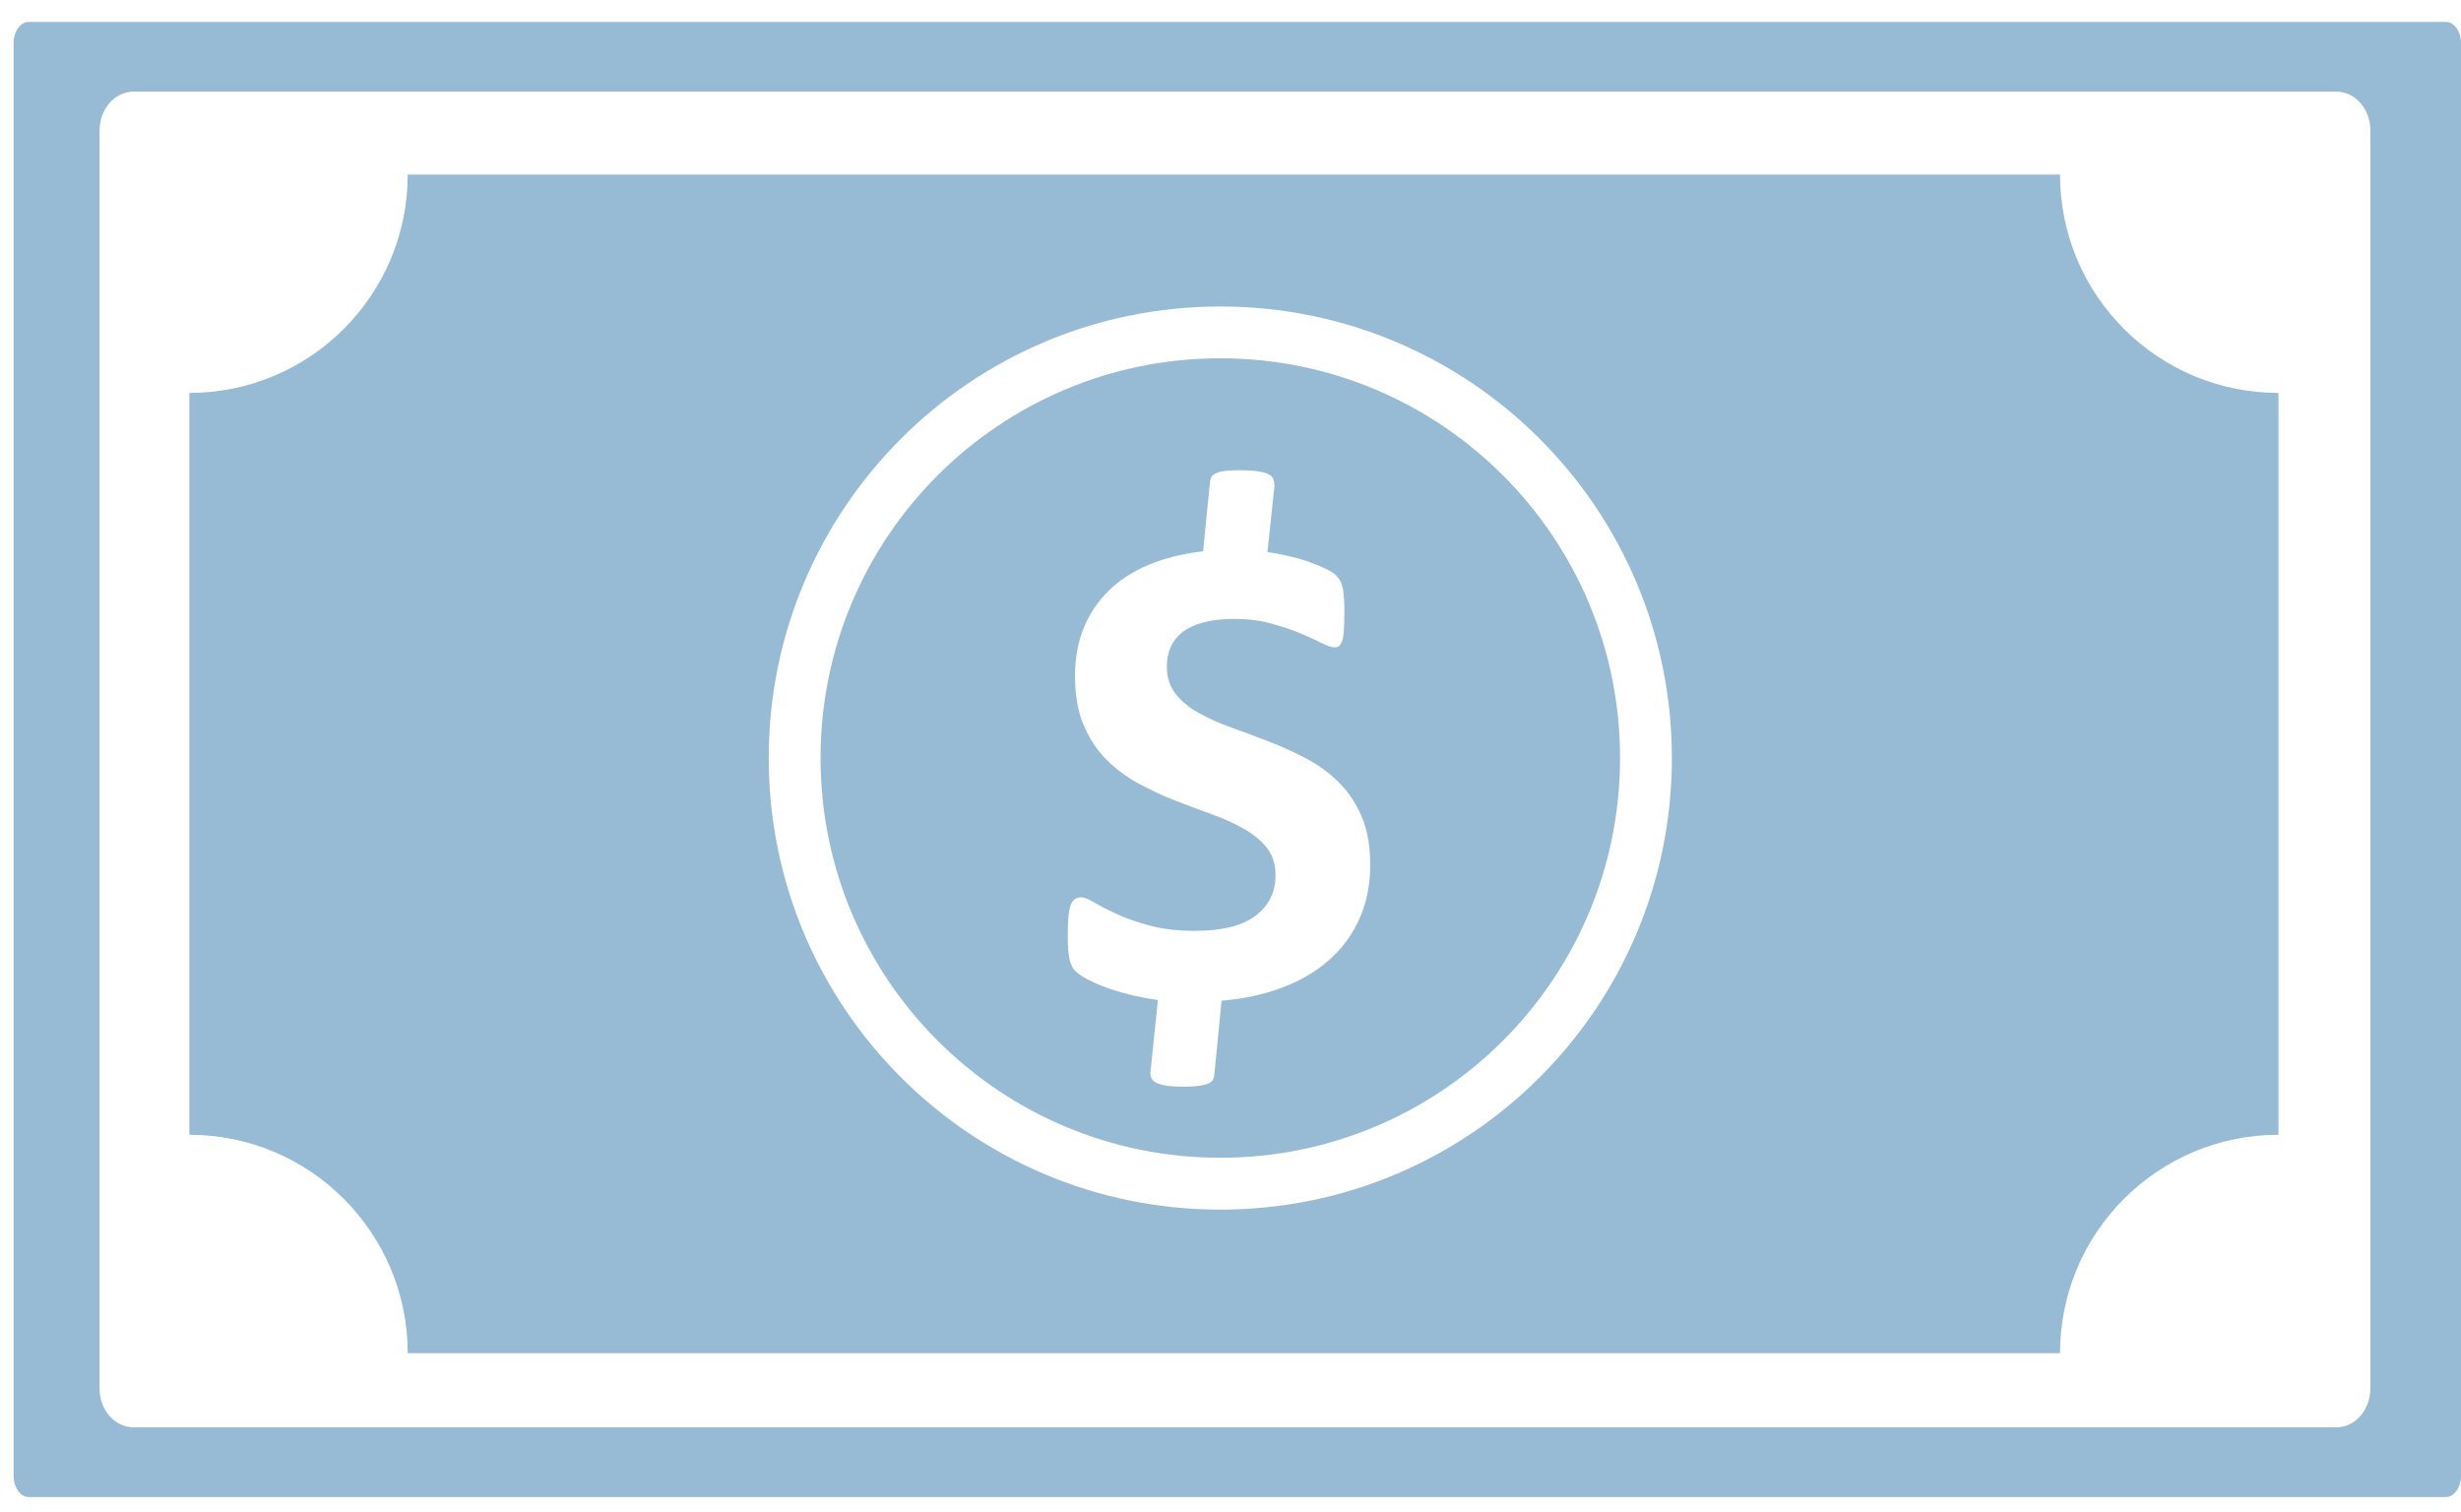 <?xml version="1.0" encoding="utf-8"?>
<!-- Generator: Adobe Illustrator 16.0.3, SVG Export Plug-In . SVG Version: 6.00 Build 0)  -->
<!DOCTYPE svg PUBLIC "-//W3C//DTD SVG 1.1//EN" "http://www.w3.org/Graphics/SVG/1.1/DTD/svg11.dtd">
<svg version="1.1" id="Layer_1" xmlns="http://www.w3.org/2000/svg" xmlns:xlink="http://www.w3.org/1999/xlink" x="0px" y="0px"
	 width="83px" height="51px" viewBox="0 0 83 51" enable-background="new 0 0 83 51" xml:space="preserve">
<g>
	<g>
		<path fill="#97BBD5" d="M41.156,12.084c-7.446,0-13.482,6.037-13.482,13.482s6.036,13.482,13.482,13.482
			c7.445,0,13.482-6.037,13.482-13.482S48.602,12.084,41.156,12.084z M45.857,30.969c-0.238,0.541-0.578,1.006-1.017,1.396
			c-0.438,0.393-0.968,0.707-1.585,0.939c-0.619,0.236-1.304,0.385-2.056,0.447l-0.246,2.514c-0.008,0.061-0.025,0.115-0.054,0.164
			c-0.026,0.045-0.077,0.084-0.151,0.117c-0.075,0.031-0.177,0.057-0.306,0.076s-0.292,0.029-0.486,0.029
			c-0.252,0-0.453-0.012-0.605-0.035s-0.272-0.057-0.358-0.1c-0.087-0.043-0.143-0.1-0.17-0.17c-0.027-0.072-0.034-0.15-0.018-0.234
			l0.246-2.385c-0.337-0.047-0.653-0.107-0.951-0.182c-0.297-0.074-0.567-0.156-0.81-0.246s-0.452-0.184-0.629-0.275
			c-0.176-0.096-0.309-0.188-0.398-0.277s-0.155-0.223-0.194-0.398c-0.039-0.178-0.058-0.438-0.058-0.783
			c0-0.266,0.007-0.484,0.022-0.656c0.017-0.172,0.043-0.305,0.082-0.398c0.04-0.094,0.089-0.16,0.147-0.195
			c0.059-0.033,0.127-0.053,0.205-0.053c0.102,0,0.251,0.061,0.446,0.178s0.446,0.246,0.751,0.387
			c0.306,0.141,0.676,0.271,1.11,0.387c0.434,0.119,0.945,0.178,1.532,0.178c0.916,0,1.597-0.172,2.042-0.512
			c0.446-0.34,0.67-0.793,0.67-1.355c0-0.377-0.096-0.686-0.288-0.928c-0.191-0.244-0.447-0.455-0.769-0.641
			c-0.321-0.184-0.684-0.348-1.085-0.492c-0.404-0.145-0.816-0.301-1.24-0.465c-0.423-0.164-0.836-0.355-1.238-0.574
			c-0.402-0.221-0.765-0.49-1.086-0.811s-0.577-0.711-0.77-1.168c-0.191-0.459-0.287-1.012-0.287-1.662
			c0-0.588,0.098-1.121,0.294-1.604c0.195-0.48,0.477-0.9,0.845-1.262c0.367-0.359,0.82-0.652,1.356-0.875
			c0.535-0.223,1.144-0.373,1.825-0.451l0.235-2.361c0.008-0.063,0.026-0.115,0.052-0.158c0.028-0.043,0.079-0.082,0.154-0.117
			c0.074-0.035,0.174-0.061,0.299-0.076s0.289-0.023,0.492-0.023c0.243,0,0.445,0.012,0.605,0.035s0.284,0.057,0.37,0.1
			c0.085,0.043,0.141,0.1,0.165,0.17c0.022,0.07,0.034,0.15,0.034,0.236l-0.235,2.219c0.22,0.031,0.451,0.074,0.693,0.129
			c0.243,0.055,0.471,0.119,0.682,0.193s0.403,0.154,0.575,0.234c0.171,0.082,0.291,0.158,0.358,0.225
			c0.066,0.066,0.117,0.133,0.152,0.199s0.063,0.148,0.082,0.246s0.033,0.215,0.041,0.352c0.008,0.139,0.012,0.297,0.012,0.477
			c0,0.242-0.006,0.441-0.018,0.6c-0.012,0.156-0.033,0.275-0.064,0.357s-0.066,0.137-0.105,0.164s-0.086,0.041-0.141,0.041
			c-0.103,0-0.252-0.051-0.447-0.152s-0.436-0.211-0.722-0.328c-0.286-0.119-0.615-0.229-0.986-0.33
			c-0.372-0.102-0.78-0.152-1.228-0.152c-0.407,0-0.755,0.039-1.044,0.117c-0.29,0.078-0.525,0.189-0.705,0.328
			c-0.181,0.143-0.313,0.311-0.399,0.506s-0.129,0.412-0.129,0.646c0,0.367,0.098,0.676,0.294,0.928
			c0.195,0.25,0.455,0.465,0.78,0.645c0.324,0.182,0.692,0.346,1.104,0.494s0.829,0.305,1.257,0.469
			c0.427,0.164,0.846,0.355,1.256,0.57c0.411,0.215,0.777,0.48,1.099,0.799c0.32,0.316,0.58,0.699,0.775,1.15
			c0.195,0.449,0.293,0.992,0.293,1.625C46.215,29.822,46.096,30.43,45.857,30.969z"/>
		<path fill="#97BBD5" d="M69.477,5.887L69.477,5.887H13.751l0,0c0,4.068-3.299,7.365-7.366,7.365l0,0v25.021l0,0
			c4.067,0,7.365,3.299,7.366,7.367h55.726c0-4.068,3.299-7.367,7.367-7.367V13.252C72.775,13.252,69.477,9.955,69.477,5.887z
			 M41.156,40.797c-8.412,0-15.23-6.818-15.23-15.23s6.818-15.23,15.23-15.23s15.23,6.818,15.23,15.23S49.568,40.797,41.156,40.797z
			"/>
	</g>
	<g>
		<path fill="#97BBD5" d="M82.498,0.74H0.96c-0.271,0-0.501,0.324-0.501,0.707v48.336c0,0.381,0.23,0.707,0.501,0.707h81.538
			c0.271,0,0.502-0.326,0.502-0.707V1.447C83,1.064,82.77,0.74,82.498,0.74z M79.941,46.842c0,0.715-0.514,1.297-1.145,1.297H4.505
			c-0.632,0-1.146-0.582-1.146-1.297V4.389c0-0.715,0.514-1.299,1.146-1.299h74.292c0.631,0,1.145,0.584,1.145,1.299V46.842z"/>
	</g>
</g>
<rect id="_x3C_Slice_x3E__159_" fill="none" width="83" height="51"/>
</svg>
